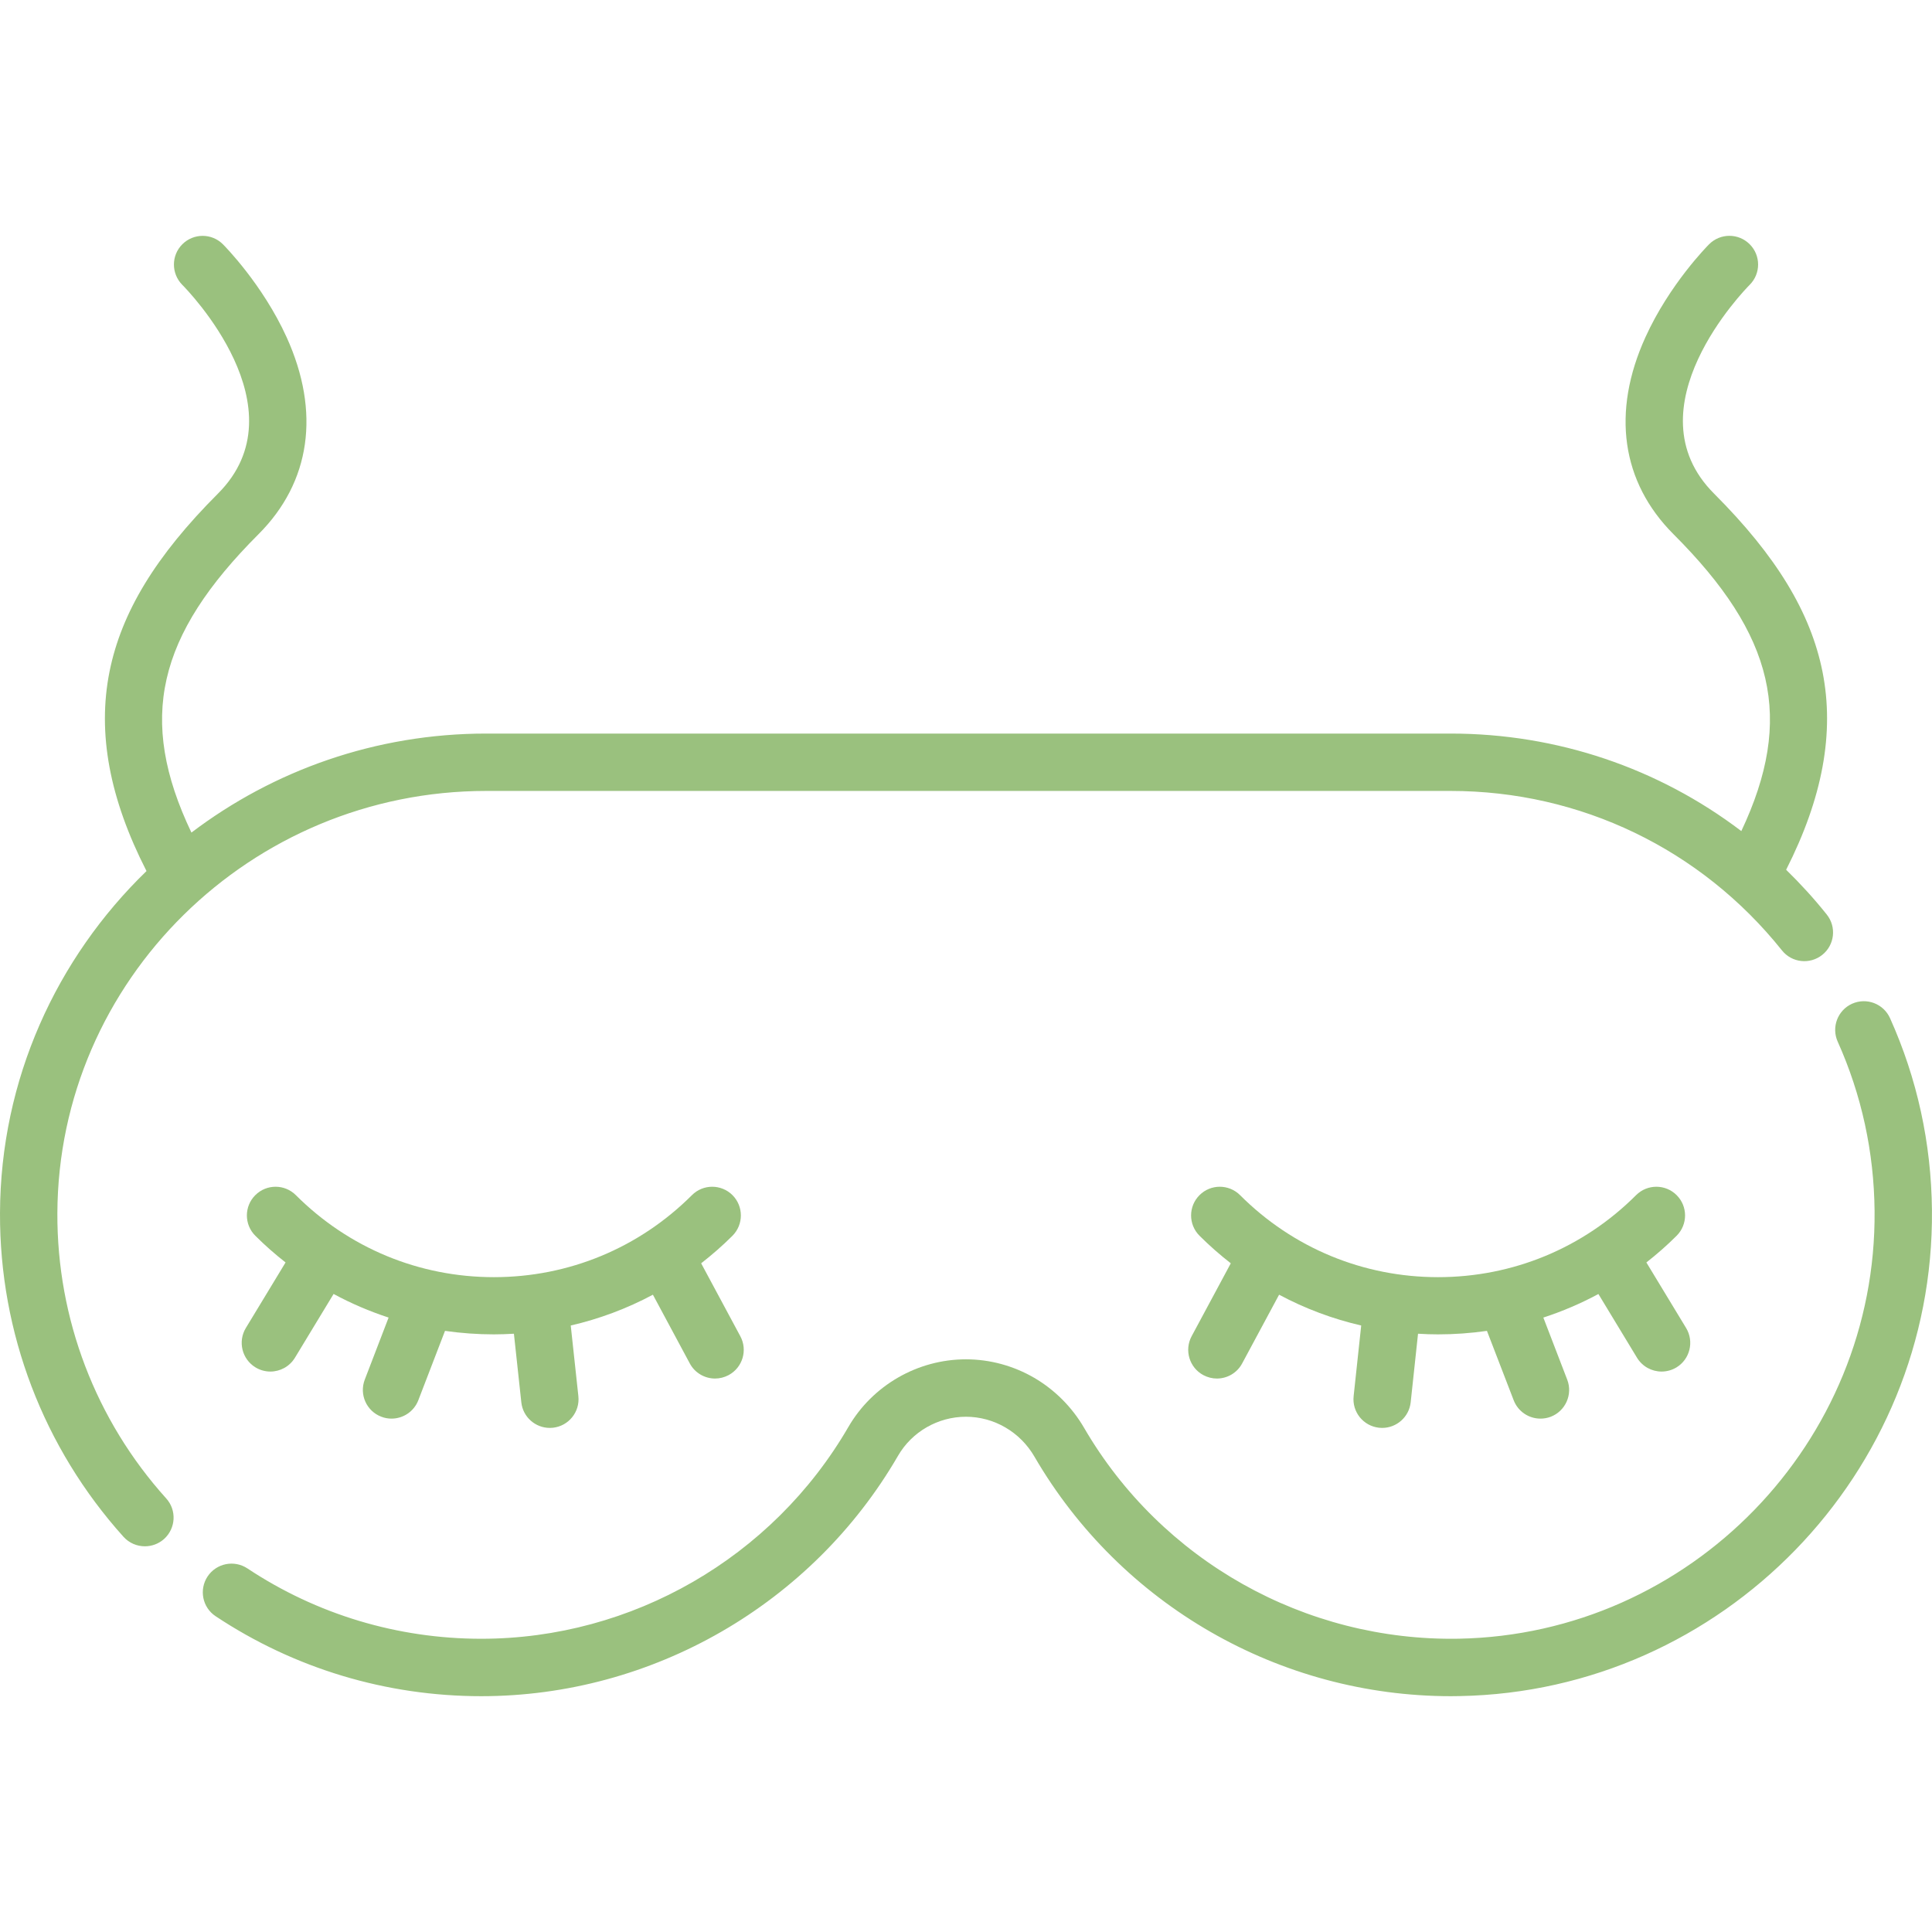 <svg width="36" height="36" viewBox="0 0 36 36" fill="none" xmlns="http://www.w3.org/2000/svg">
<path d="M9.06 14.738H27.032C29.446 14.738 31.695 15.821 33.204 17.709C33.388 17.94 33.724 17.977 33.955 17.793C34.186 17.609 34.224 17.272 34.039 17.041C33.803 16.745 33.549 16.467 33.282 16.207C33.963 14.864 34.185 13.654 33.96 12.519C33.739 11.411 33.097 10.356 31.939 9.198C30.352 7.61 32.511 5.4 32.603 5.307C32.812 5.098 32.812 4.76 32.603 4.551C32.394 4.342 32.056 4.342 31.847 4.551C31.817 4.581 31.109 5.295 30.66 6.284C30.026 7.679 30.212 8.982 31.183 9.954C33.065 11.835 33.439 13.385 32.447 15.486C30.906 14.315 29.018 13.669 27.032 13.669H9.06C6.998 13.669 5.092 14.357 3.567 15.514C2.558 13.399 2.927 11.844 4.817 9.954C5.789 8.982 5.974 7.679 5.341 6.284C4.891 5.295 4.183 4.581 4.153 4.551C3.945 4.343 3.607 4.343 3.398 4.551C3.189 4.759 3.189 5.097 3.396 5.307C3.489 5.4 5.648 7.61 4.061 9.198C2.903 10.356 2.261 11.411 2.04 12.519C1.813 13.661 2.039 14.879 2.73 16.231C1.054 17.854 0.008 20.112 5.79235e-05 22.606C-0.008 24.838 0.81 26.979 2.302 28.637C2.408 28.754 2.554 28.813 2.7 28.813C2.827 28.813 2.955 28.768 3.058 28.676C3.277 28.478 3.295 28.14 3.097 27.921C1.782 26.462 1.062 24.575 1.069 22.61C1.084 18.269 4.669 14.738 9.06 14.738Z" fill="#9AC17E"/>
<path d="M35.218 18.972C35.097 18.703 34.781 18.582 34.511 18.703C34.242 18.824 34.122 19.141 34.243 19.41C34.688 20.402 34.919 21.463 34.93 22.561C34.971 26.878 31.495 30.455 27.181 30.535C24.317 30.585 21.641 29.081 20.2 26.605C19.976 26.22 19.655 25.898 19.272 25.674C18.885 25.449 18.445 25.329 17.999 25.329C17.099 25.329 16.259 25.813 15.808 26.59C14.397 29.024 11.777 30.536 8.968 30.536C7.41 30.536 5.903 30.083 4.61 29.225C4.363 29.062 4.032 29.129 3.868 29.375C3.705 29.622 3.772 29.953 4.018 30.116C5.487 31.091 7.199 31.606 8.968 31.606C12.157 31.606 15.132 29.889 16.733 27.127C16.993 26.678 17.478 26.399 17.999 26.399C18.256 26.399 18.51 26.468 18.733 26.598C18.957 26.728 19.144 26.916 19.275 27.142C20.883 29.907 23.845 31.606 27.036 31.606C27.09 31.606 27.146 31.605 27.201 31.604C32.098 31.513 36.045 27.452 35.999 22.551C35.987 21.304 35.725 20.1 35.218 18.972Z" fill="#9AC17E"/>
<path d="M12.853 25.405C12.949 25.585 13.134 25.687 13.324 25.687C13.41 25.687 13.496 25.666 13.577 25.623C13.837 25.483 13.935 25.159 13.795 24.899L13.065 23.54C13.267 23.382 13.463 23.212 13.649 23.026C13.857 22.817 13.857 22.479 13.649 22.27C13.44 22.061 13.101 22.061 12.893 22.27C11.907 23.255 10.597 23.798 9.203 23.798C7.809 23.798 6.499 23.255 5.513 22.27C5.304 22.061 4.966 22.061 4.757 22.27C4.548 22.479 4.548 22.817 4.757 23.026C4.937 23.206 5.126 23.371 5.321 23.524L4.581 24.745C4.428 24.998 4.509 25.327 4.762 25.48C4.848 25.532 4.944 25.557 5.038 25.557C5.219 25.557 5.395 25.465 5.496 25.299L6.216 24.111C6.546 24.29 6.89 24.436 7.241 24.551L6.797 25.707C6.691 25.983 6.828 26.293 7.104 26.398C7.167 26.423 7.232 26.434 7.295 26.434C7.51 26.434 7.713 26.304 7.795 26.091L8.292 24.799C8.594 24.842 8.898 24.864 9.203 24.864C9.327 24.864 9.452 24.859 9.576 24.852L9.714 26.13C9.743 26.404 9.975 26.607 10.245 26.607C10.264 26.607 10.283 26.606 10.303 26.604C10.596 26.572 10.809 26.309 10.777 26.015L10.635 24.699C11.163 24.577 11.678 24.386 12.166 24.125L12.853 25.405Z" fill="#9AC17E"/>
<path d="M30.503 25.299C30.604 25.465 30.78 25.557 30.961 25.557C31.056 25.557 31.151 25.532 31.238 25.48C31.49 25.327 31.571 24.998 31.418 24.745L30.678 23.524C30.873 23.371 31.062 23.206 31.242 23.026C31.451 22.817 31.451 22.479 31.242 22.27C31.033 22.061 30.695 22.061 30.486 22.27C29.501 23.255 28.19 23.798 26.796 23.798C25.403 23.798 24.092 23.255 23.107 22.27C22.898 22.061 22.559 22.061 22.351 22.27C22.142 22.479 22.142 22.817 22.351 23.026C22.537 23.212 22.732 23.382 22.934 23.54L22.204 24.899C22.065 25.159 22.162 25.483 22.422 25.623C22.503 25.666 22.59 25.687 22.675 25.687C22.866 25.687 23.05 25.585 23.146 25.405L23.834 24.125C24.322 24.386 24.836 24.577 25.364 24.699L25.223 26.015C25.191 26.309 25.403 26.572 25.697 26.604C25.716 26.606 25.735 26.607 25.755 26.607C26.024 26.607 26.256 26.404 26.286 26.13L26.423 24.852C26.548 24.86 26.672 24.864 26.796 24.864C27.101 24.864 27.405 24.842 27.707 24.799L28.205 26.091C28.287 26.304 28.489 26.434 28.704 26.434C28.768 26.434 28.833 26.423 28.896 26.399C29.171 26.293 29.309 25.983 29.203 25.708L28.758 24.551C29.11 24.436 29.453 24.29 29.784 24.112L30.503 25.299Z" fill="#9AC17E"/>
</svg>
